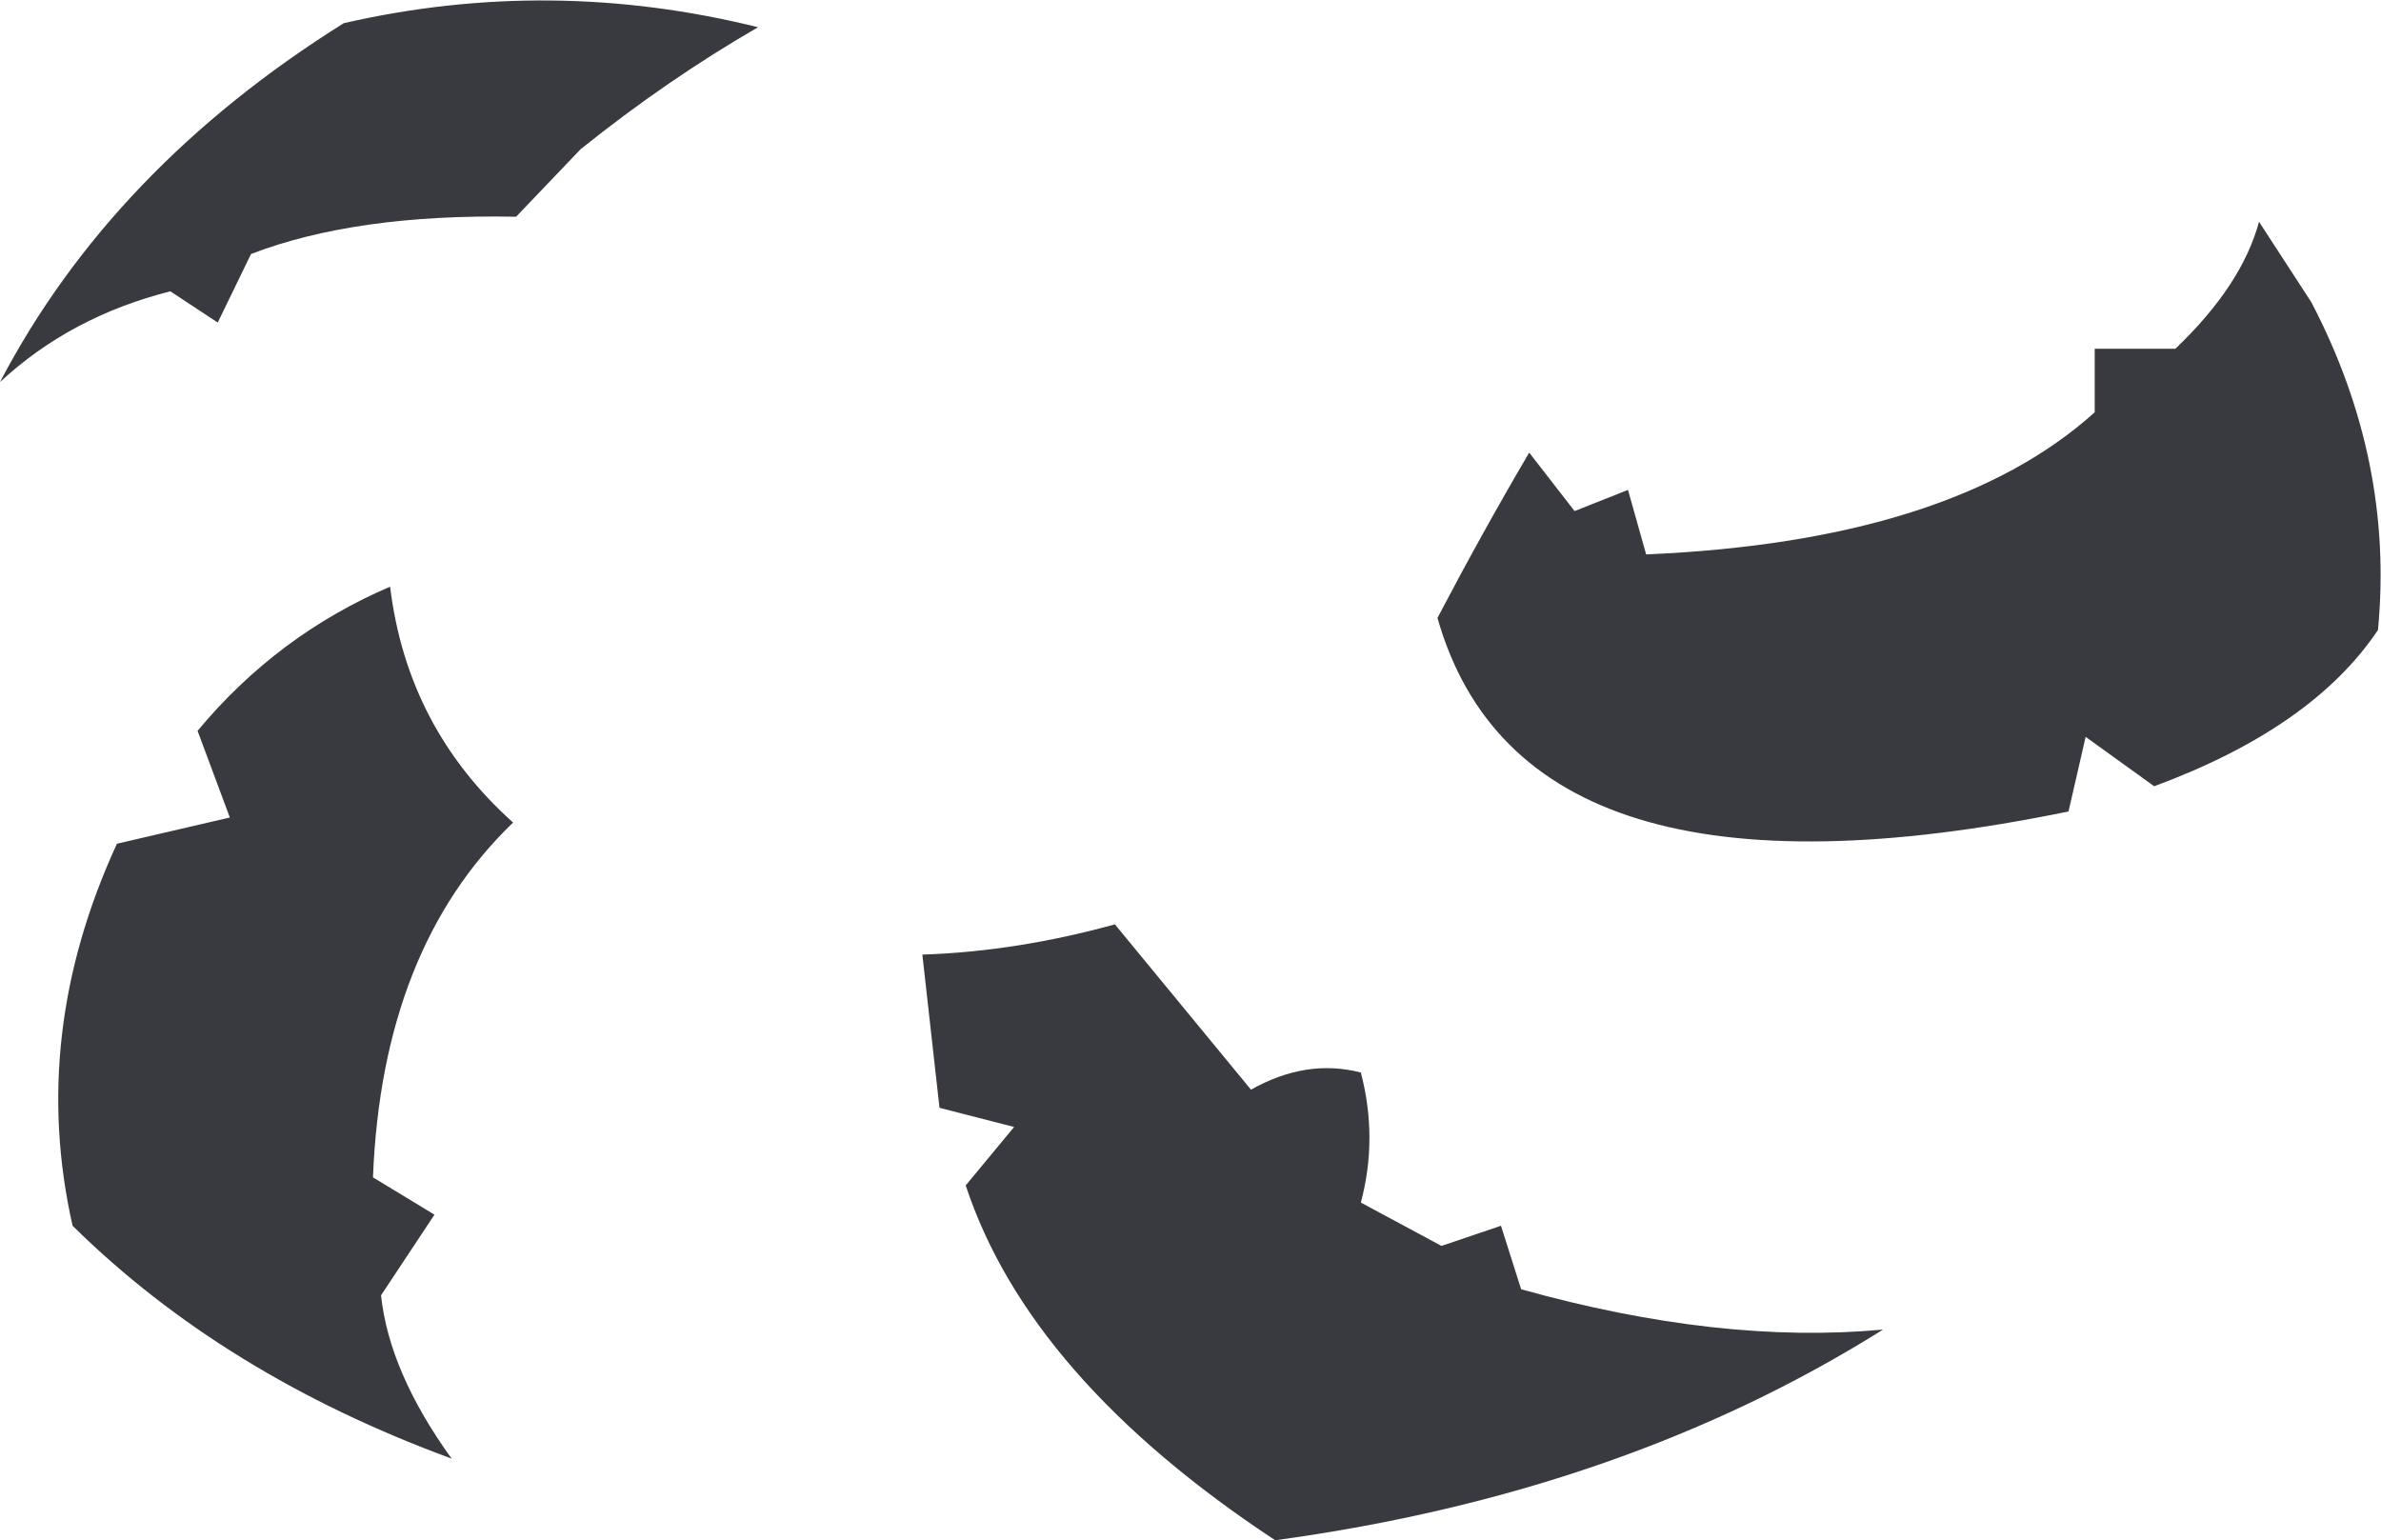 <?xml version="1.0" encoding="UTF-8" standalone="no"?>
<svg xmlns:xlink="http://www.w3.org/1999/xlink" height="76.4px" width="118.1px" xmlns="http://www.w3.org/2000/svg">
  <g transform="matrix(1.0, 0.0, 0.0, 1.0, 59.05, 38.2)">
    <path d="M16.8 -15.75 L19.05 -12.85 21.7 -13.9 22.6 -10.7 Q37.75 -11.35 44.85 -17.75 L44.85 -20.9 48.85 -20.9 Q52.15 -24.05 53.0 -27.2 L55.6 -23.2 Q59.7 -15.35 58.9 -6.95 55.65 -2.1 47.8 0.8 L44.4 -1.65 43.55 2.05 Q16.55 7.6 12.25 -7.55 14.45 -11.75 16.8 -15.75 M-33.6 2.6 Q-40.1 8.85 -40.55 20.2 L-37.5 22.05 -40.15 26.05 Q-39.75 29.85 -36.65 34.15 -47.95 30.0 -55.45 22.6 -57.6 13.1 -53.25 3.65 L-47.65 2.35 -49.25 -1.95 Q-45.3 -6.7 -39.7 -9.1 -38.85 -2.1 -33.6 2.6 M-33.45 -27.45 Q-41.4 -27.6 -46.6 -25.6 L-48.25 -22.2 -50.6 -23.75 Q-55.55 -22.5 -59.05 -19.25 -53.5 -29.85 -42.0 -37.05 -31.75 -39.4 -21.45 -36.85 -25.95 -34.25 -30.25 -30.8 L-33.45 -27.45 M-3.75 7.65 L3.0 15.85 Q5.75 14.3 8.45 15.0 9.3 18.25 8.45 21.45 L12.45 23.6 15.4 22.6 16.4 25.75 Q26.25 28.5 34.35 27.75 21.45 35.85 4.2 38.2 -8.0 30.15 -11.15 20.6 L-8.75 17.7 -12.45 16.75 -13.3 9.15 Q-8.65 9.0 -3.75 7.65" fill="#383a3f" fill-rule="evenodd" stroke="none"/>
  </g>
</svg>
